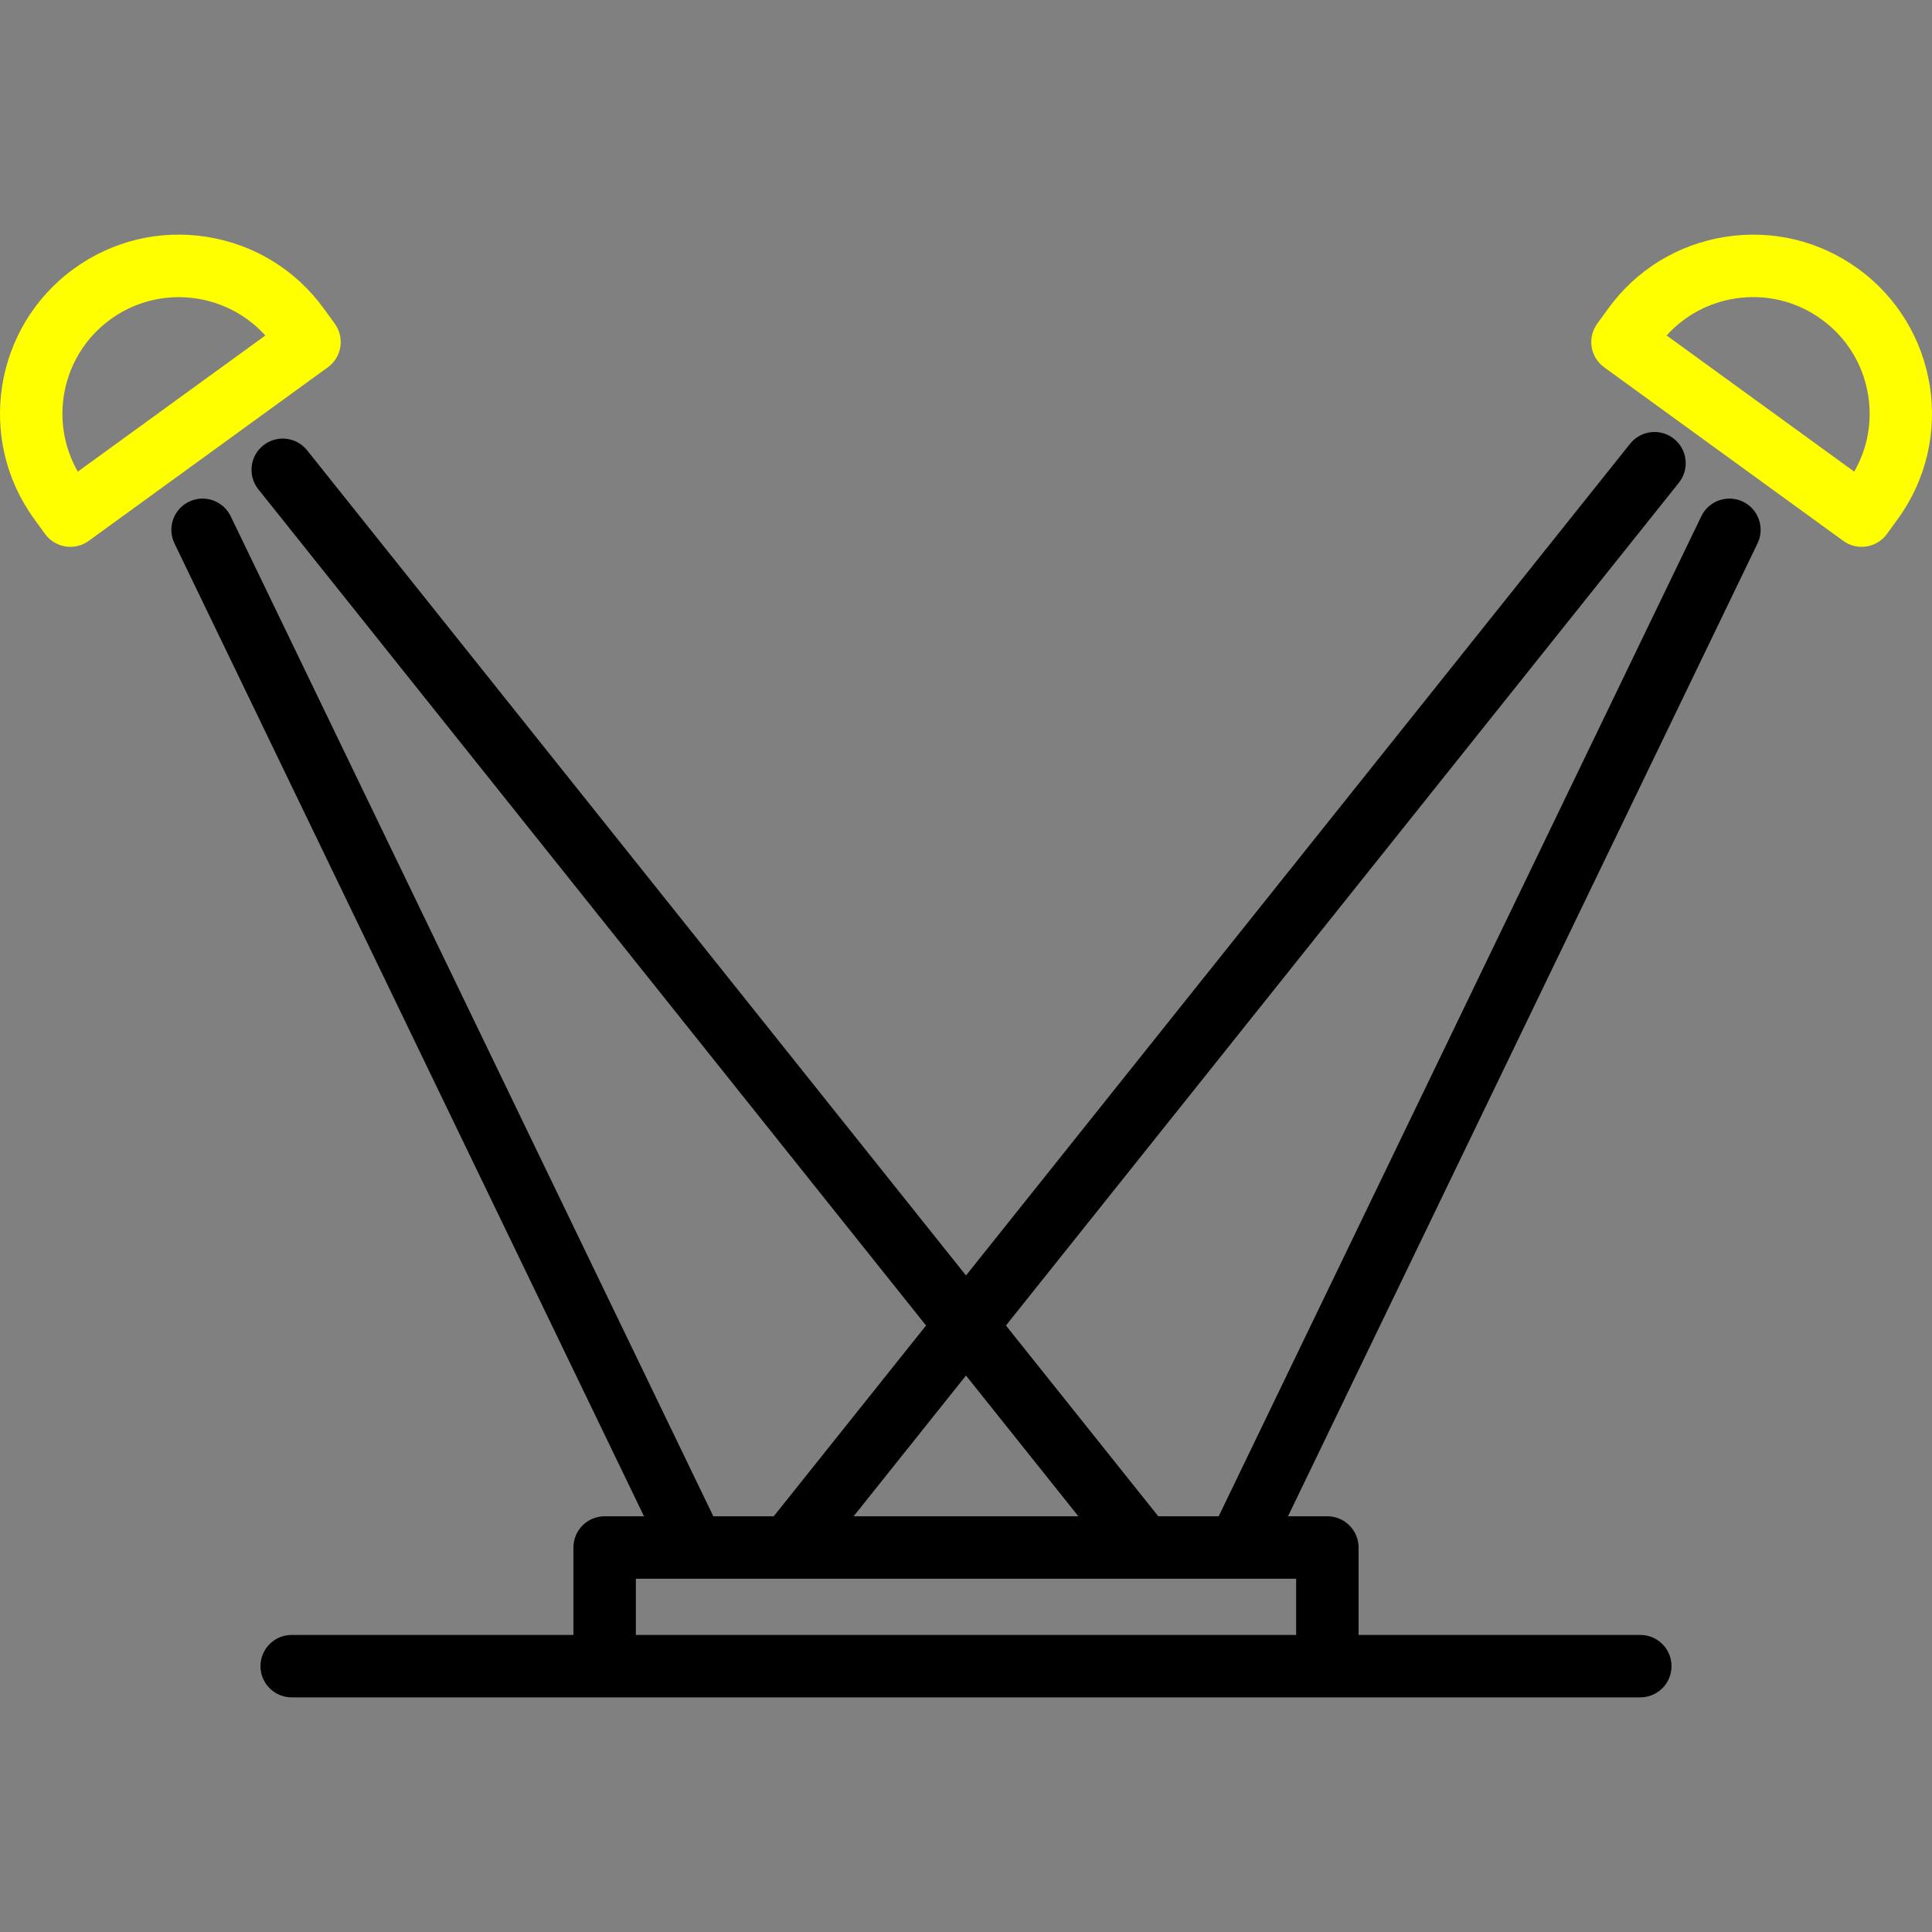 <?xml version="1.0" encoding="iso-8859-1"?>
<!-- Generator: Adobe Illustrator 19.0.0, SVG Export Plug-In . SVG Version: 6.00 Build 0)  -->
<svg version="1.1" id="Layer_1" xmlns="http://www.w3.org/2000/svg" xmlns:xlink="http://www.w3.org/1999/xlink" x="0px" y="0px"
	 viewBox="0 0 512 512" style="enable-background:new 0 0 512 512;" xml:space="preserve">
<rect x="0" y="0" width="512" height="512" fill="#808080" stroke="none"/>
<g>
	<g>
		<path d="M461.912,132.957c-4.118-1.988-9.06-0.259-11.047,3.855L322.959,401.836h-16l-40.373-50.563l178.34-223.353
			c2.85-3.571,2.268-8.776-1.304-11.628c-3.57-2.851-8.776-2.268-11.628,1.303L255.999,338.014L81.392,119.34
			c-2.85-3.57-8.056-4.154-11.628-1.303c-3.571,2.85-4.154,8.057-1.303,11.628l176.95,221.611l-40.371,50.562h-15.999
			L61.135,136.811c-1.987-4.116-6.933-5.842-11.046-3.855c-4.115,1.986-5.841,6.932-3.855,11.046l124.435,257.833h-10.434
			c-4.569,0-8.273,3.704-8.273,8.273v23.165H77.301c-4.569,0-8.273,3.704-8.273,8.273c0,4.569,3.704,8.273,8.273,8.273h357.396
			c4.57,0,8.273-3.704,8.273-8.273c0-4.569-3.703-8.273-8.273-8.273h-74.661v-23.165c0-4.569-3.703-8.273-8.273-8.273h-10.433
			l124.435-257.833C467.753,139.889,466.026,134.942,461.912,132.957z M255.999,364.533l29.785,37.303h-59.57L255.999,364.533z
			 M343.492,418.382v14.892H168.508v-14.892H343.492z"/>
	</g>
</g>
<g>
	<g>
		<path fill="yellow" d="M88.716,85.778L85.8,81.761c-7.444-10.253-18.432-16.994-30.946-18.982c-12.51-1.988-25.05,1.017-35.303,8.461
			C-1.615,86.605-6.334,116.324,9.03,137.488l2.917,4.017c1.618,2.229,4.142,3.414,6.702,3.414c1.684,0,3.385-0.513,4.852-1.578
			l63.38-46.008c1.776-1.288,2.966-3.23,3.31-5.397C90.536,89.769,90.006,87.553,88.716,85.778z M20.619,124.988
			c-7.753-13.501-4.226-31.01,8.653-40.358c5.469-3.97,11.813-5.88,18.104-5.88c8.523,0,16.945,3.509,22.949,10.157L20.619,124.988z
			"/>
	</g>
</g>
<g>
	<g>
		<path fill="yellow" d="M492.449,71.241c-10.253-7.444-22.794-10.448-35.304-8.459c-12.513,1.987-23.503,8.729-30.946,18.982l-2.917,4.017
			c-1.29,1.775-1.819,3.991-1.476,6.157c0.345,2.166,1.535,4.109,3.31,5.397l63.379,46.008c1.468,1.066,3.168,1.578,4.854,1.578
			c2.558,0,5.083-1.184,6.701-3.414l2.917-4.017C518.334,116.325,513.615,86.606,492.449,71.241z M491.383,124.989l-49.708-36.084
			c4.711-5.229,11.018-8.665,18.066-9.784c8.152-1.293,16.311,0.663,22.988,5.51c6.677,4.847,11.066,12.003,12.36,20.151
			C496.207,111.83,494.895,118.891,491.383,124.989z"/>
	</g>
</g>
<g>
</g>
<g>
</g>
<g>
</g>
<g>
</g>
<g>
</g>
<g>
</g>
<g>
</g>
<g>
</g>
<g>
</g>
<g>
</g>
<g>
</g>
<g>
</g>
<g>
</g>
<g>
</g>
<g>
</g>
</svg>
